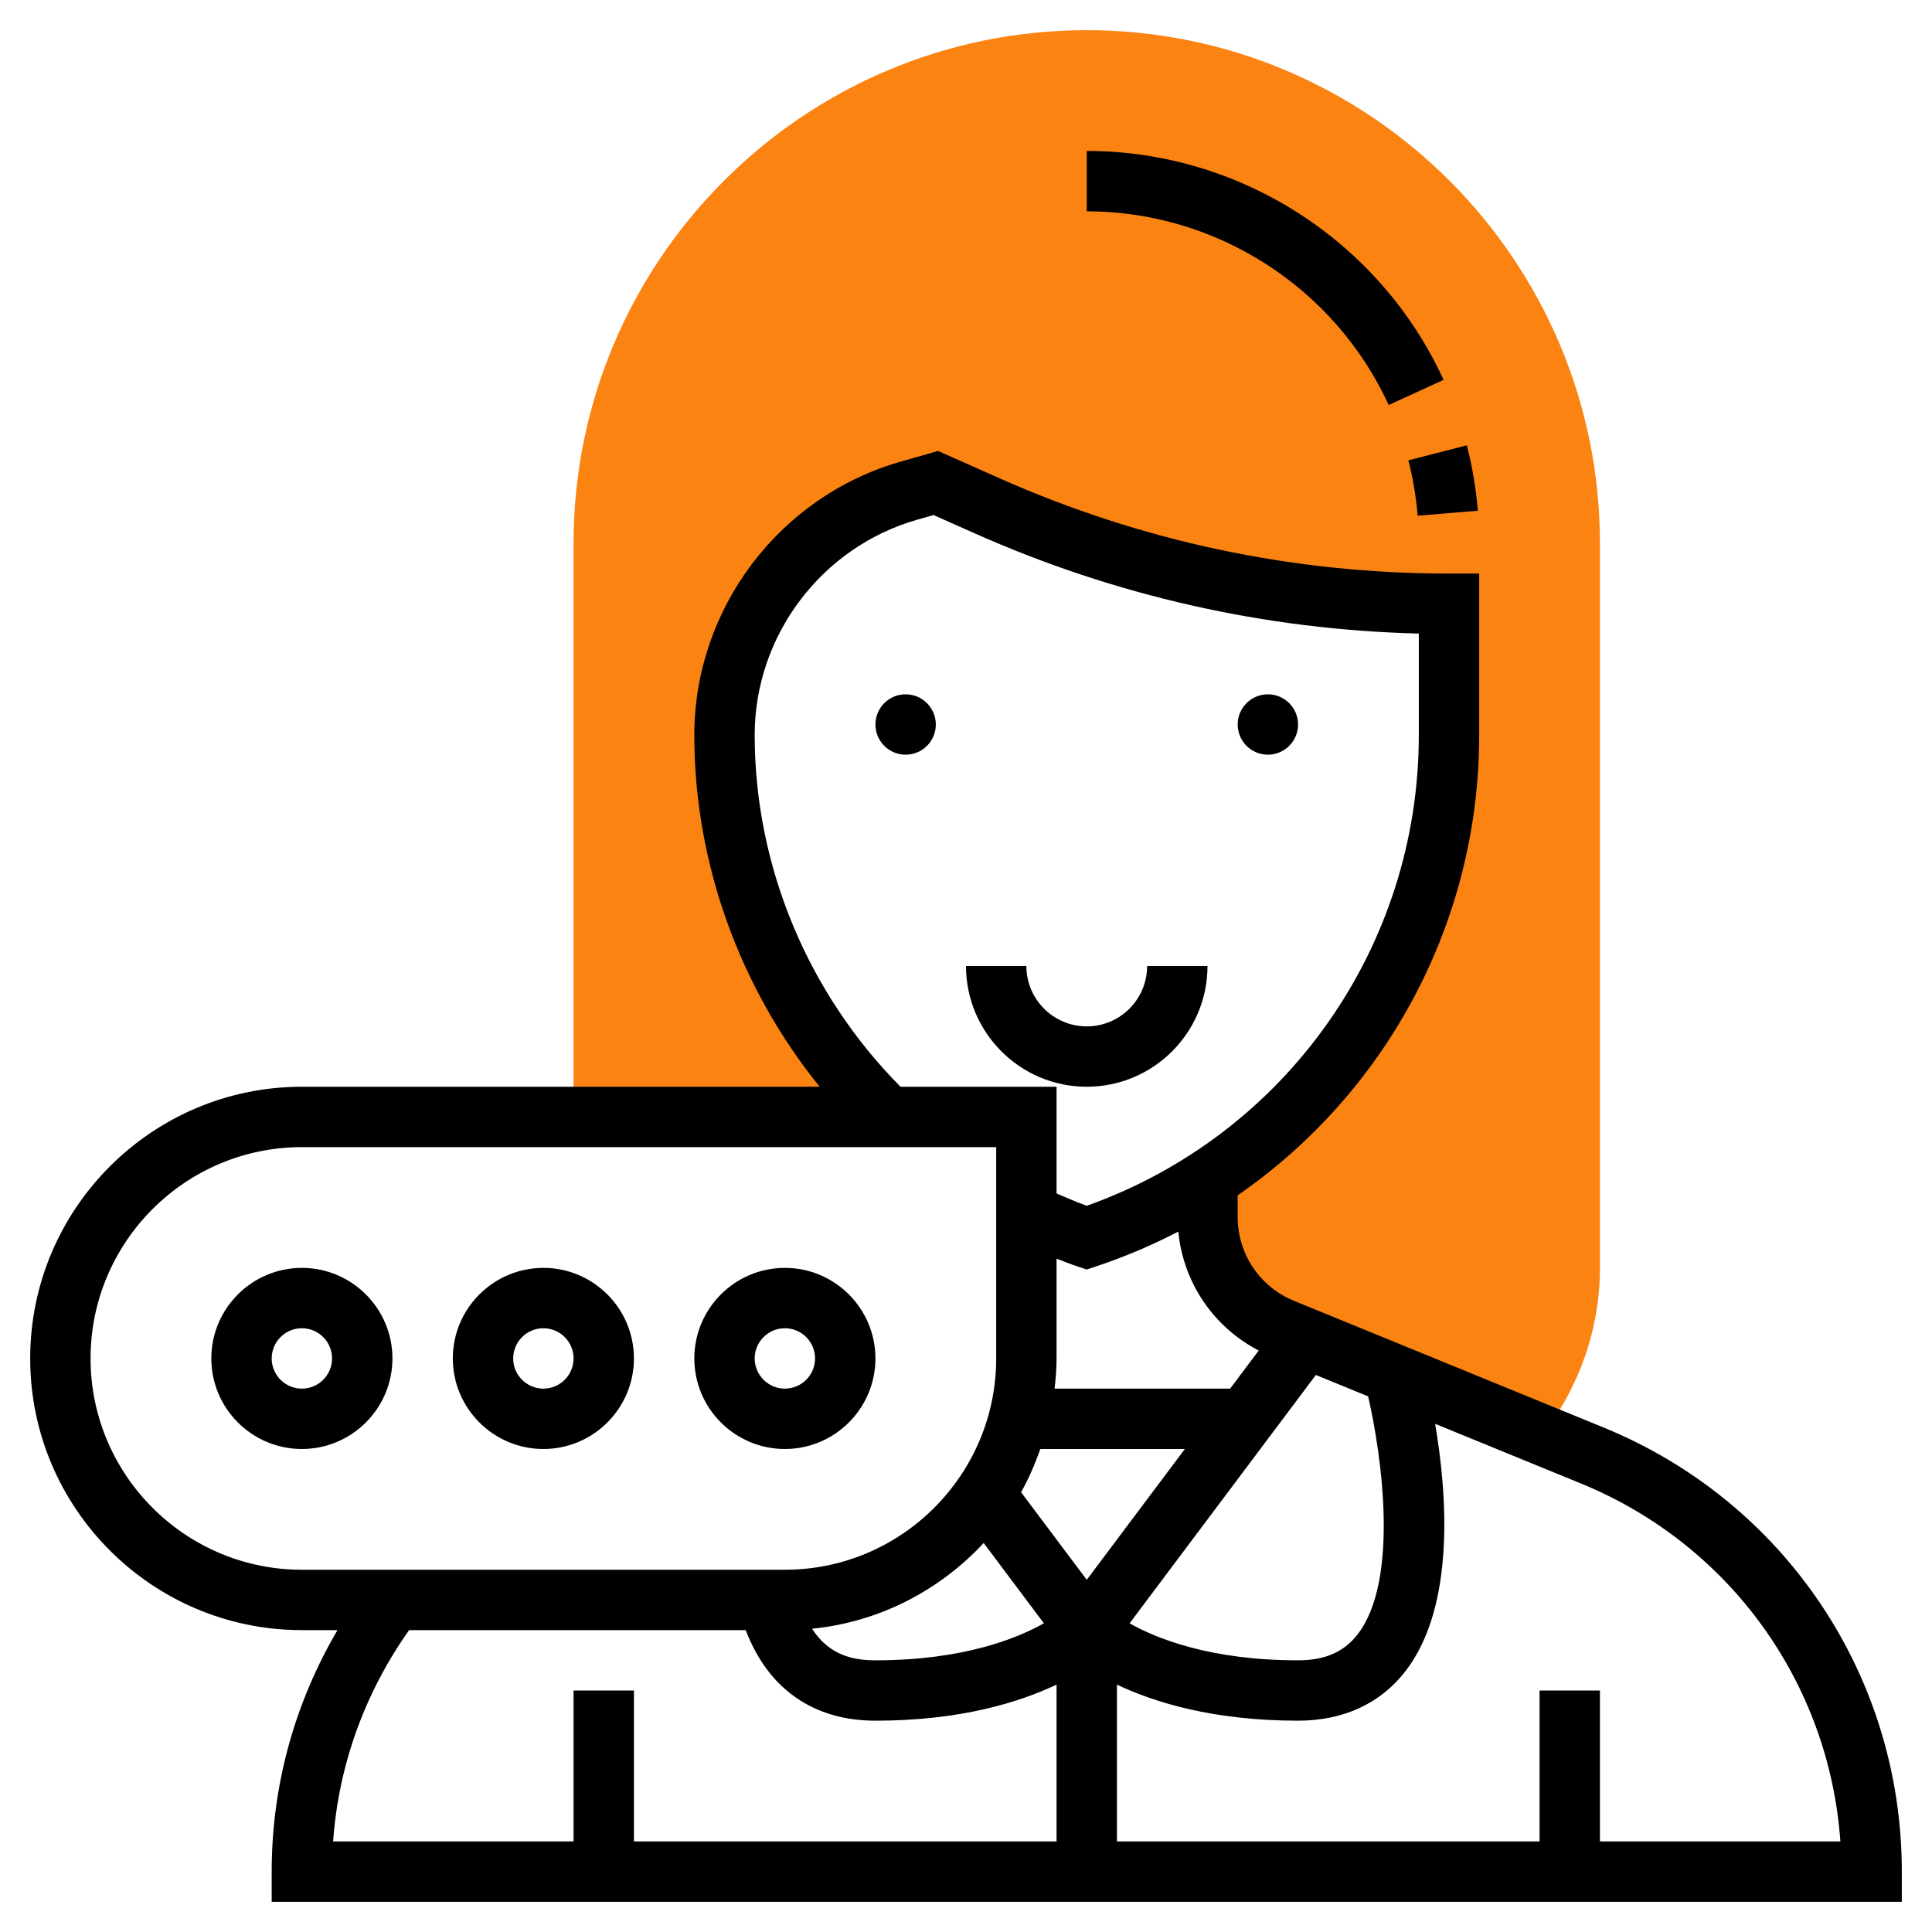 <?xml version="1.0"?>
<svg xmlns="http://www.w3.org/2000/svg" xmlns:xlink="http://www.w3.org/1999/xlink" xmlns:svgjs="http://svgjs.com/svgjs" version="1.1" width="512" height="512" x="0" y="0" viewBox="0 0 64 64" style="enable-background:new 0 0 512 512" xml:space="preserve" class=""><g><path xmlns="http://www.w3.org/2000/svg" d="m29.401 37c-3.369-3.238-5.401-7.762-5.401-12.649 0-3.759 2.492-7.063 6.107-8.096l.893-.255 1.69.751c4.82 2.142 10.035 3.249 15.31 3.249v4.351c0 6.041-3.097 11.533-8 14.715v1.249c0 1.624.982 3.087 2.485 3.702l8.601 3.519c1.232-1.578 1.914-3.528 1.914-5.536v-24c0-9.374-7.626-17-17-17s-17 7.626-17 17v19z" fill="#fb8312" data-original="#f0bc5e" style="" class=""/><circle xmlns="http://www.w3.org/2000/svg" cx="30" cy="24" r="1" fill="#000000" data-original="#000000" style="" class=""/><circle xmlns="http://www.w3.org/2000/svg" cx="42" cy="24" r="1" fill="#000000" data-original="#000000" style="" class=""/><path xmlns="http://www.w3.org/2000/svg" d="m36 36c-2.206 0-4-1.794-4-4h2c0 1.103.897 2 2 2s2-.897 2-2h2c0 2.206-1.794 4-4 4z" fill="#000000" data-original="#000000" style="" class=""/><path xmlns="http://www.w3.org/2000/svg" d="m53.123 47.289-10.259-4.198c-1.133-.463-1.864-1.553-1.864-2.777v-.718c4.921-3.401 8-9.039 8-15.245v-5.351h-1c-5.167 0-10.182-1.064-14.904-3.163l-2.021-.899-1.242.355c-4.023 1.15-6.833 4.874-6.833 9.058 0 4.236 1.501 8.364 4.152 11.649h-17.152c-4.963 0-9 4.038-9 9s4.037 9 9 9h1.179c-1.423 2.426-2.179 5.154-2.179 8v1h54v-1c0-6.483-3.877-12.257-9.877-14.711zm-9.534-1.741 1.731.708c.451 1.949 1.037 6.079-.34 7.875-.455.593-1.084.869-1.98.869-2.901 0-4.684-.72-5.581-1.225zm-1.892-.81-.947 1.262h-5.816c.037-.329.066-.661.066-1v-3.306c.23.089.461.181.684.255l.316.105.316-.105c.946-.315 1.853-.702 2.717-1.151.164 1.684 1.159 3.159 2.664 3.94zm-16.697-20.387c0-3.295 2.213-6.229 5.381-7.134l.545-.155 1.357.604c4.675 2.077 9.621 3.193 14.717 3.322v3.364c0 7.022-4.406 13.245-10.999 15.591-.319-.116-.655-.256-1.001-.408v-3.535h-5.169c-3.068-3.091-4.831-7.308-4.831-11.649zm-15 27.649c-3.859 0-7-3.14-7-7s3.141-7 7-7h23v7c0 3.86-3.141 7-7 7zm24.58 1.774c-.9.507-2.682 1.226-5.58 1.226-.706 0-1.521-.149-2.1-1.046 2.24-.223 4.233-1.277 5.686-2.84zm.42 7.226h-14v-5h-2v5h-7.965c.179-2.523 1.044-4.915 2.517-7h11.151c.739 1.942 2.238 3 4.297 3 2.81 0 4.76-.606 6-1.195zm-1.176-11.568c.257-.452.461-.936.639-1.432h4.787l-3.25 4.333zm19.176 11.568v-5h-2v5h-14v-5.195c1.24.589 3.19 1.195 6 1.195 1.506 0 2.74-.572 3.568-1.653 1.657-2.164 1.363-5.896.973-8.181l4.824 1.974c4.935 2.018 8.227 6.605 8.6 11.86z" fill="#000000" data-original="#000000" style="" class=""/><path xmlns="http://www.w3.org/2000/svg" d="m46.962 17.083c-.051-.617-.154-1.234-.309-1.834l1.938-.497c.182.708.305 1.438.365 2.166z" fill="#000000" data-original="#000000" style="" class=""/><path xmlns="http://www.w3.org/2000/svg" d="m46.003 13.417c-1.789-3.898-5.716-6.417-10.003-6.417v-2c5.066 0 9.706 2.976 11.821 7.583z" fill="#000000" data-original="#000000" style="" class=""/><path xmlns="http://www.w3.org/2000/svg" d="m18 48c-1.654 0-3-1.346-3-3s1.346-3 3-3 3 1.346 3 3-1.346 3-3 3zm0-4c-.552 0-1 .449-1 1s.448 1 1 1 1-.449 1-1-.448-1-1-1z" fill="#000000" data-original="#000000" style="" class=""/><path xmlns="http://www.w3.org/2000/svg" d="m10 48c-1.654 0-3-1.346-3-3s1.346-3 3-3 3 1.346 3 3-1.346 3-3 3zm0-4c-.552 0-1 .449-1 1s.448 1 1 1 1-.449 1-1-.448-1-1-1z" fill="#000000" data-original="#000000" style="" class=""/><path xmlns="http://www.w3.org/2000/svg" d="m26 48c-1.654 0-3-1.346-3-3s1.346-3 3-3 3 1.346 3 3-1.346 3-3 3zm0-4c-.552 0-1 .449-1 1s.448 1 1 1 1-.449 1-1-.448-1-1-1z" fill="#000000" data-original="#000000" style="" class=""/></g></svg>
